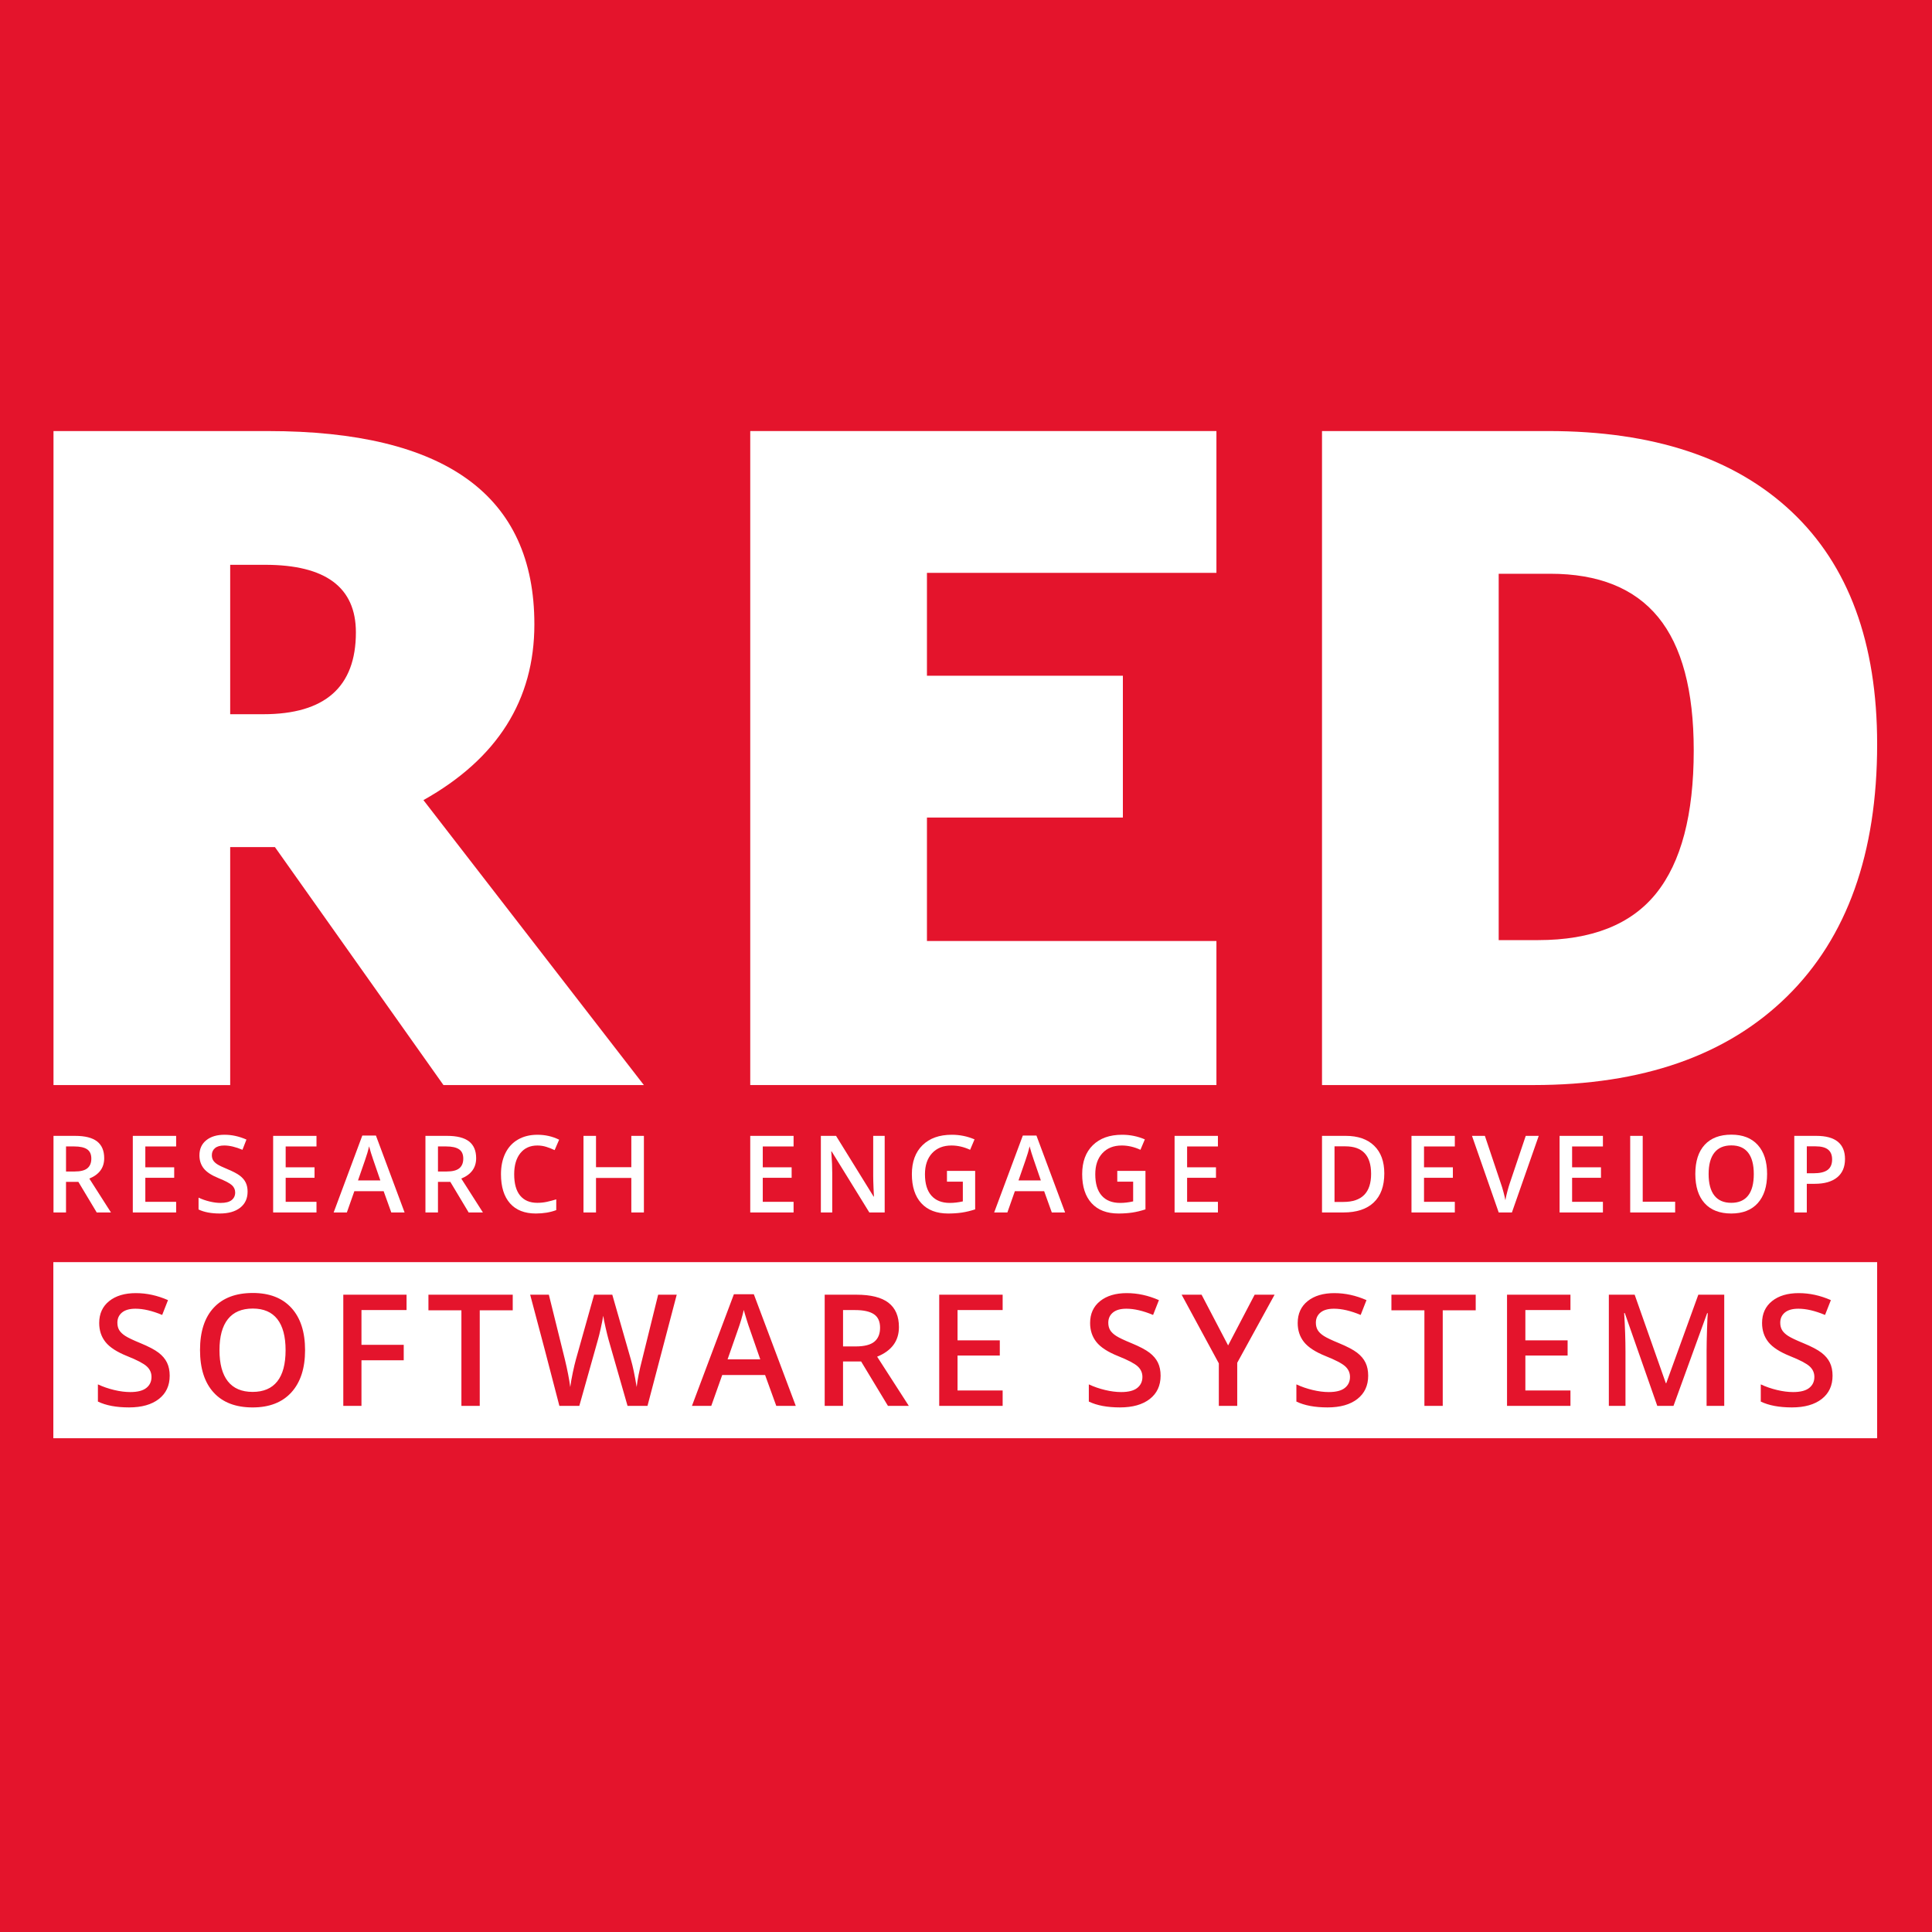 <?xml version="1.0" encoding="UTF-8" standalone="no"?>
<!-- Created with Inkscape (http://www.inkscape.org/) -->

<svg
   xmlns:dc="http://purl.org/dc/elements/1.1/"
   xmlns:cc="http://creativecommons.org/ns#"
   xmlns:rdf="http://www.w3.org/1999/02/22-rdf-syntax-ns#"
   xmlns:svg="http://www.w3.org/2000/svg"
   xmlns="http://www.w3.org/2000/svg"
   xmlns:sodipodi="http://sodipodi.sourceforge.net/DTD/sodipodi-0.dtd"
   xmlns:inkscape="http://www.inkscape.org/namespaces/inkscape"
   width="254.545"
   height="254.545"
   viewBox="0 0 254.545 254.545"
   id="svg5389"
   version="1.1"
   inkscape:version="0.91 r13725"
   sodipodi:docname="logo-square.svg"
   inkscape:export-filename="/home/kiuma/Documenti/RedSS/grafica/logo/v0.3/logo300x300.png"
   inkscape:export-xdpi="106.07162"
   inkscape:export-ydpi="106.07162">
  <defs
     id="defs5391" />
  <sodipodi:namedview
     id="base"
     pagecolor="#e4142c"
     bordercolor="#666666"
     borderopacity="1.0"
     inkscape:pageopacity="1"
     inkscape:pageshadow="2"
     inkscape:zoom="3.959798"
     inkscape:cx="-11.339976"
     inkscape:cy="78.150399"
     inkscape:document-units="px"
     inkscape:current-layer="layer1"
     showgrid="false"
     fit-margin-top="0"
     fit-margin-left="0"
     fit-margin-right="0"
     fit-margin-bottom="0"
     inkscape:window-width="3840"
     inkscape:window-height="2034"
     inkscape:window-x="3840"
     inkscape:window-y="0"
     inkscape:window-maximized="1"
     units="px" />
  <g
     inkscape:label="Livello 1"
     inkscape:groupmode="layer"
     id="layer1"
     transform="translate(-195.585,-516.675)">
    <rect
       style="fill:#e4142c;fill-opacity:1;stroke:none;stroke-opacity:1"
       id="rect4162"
       width="254.545"
       height="254.545"
       x="195.585"
       y="516.675" />
    <g
       id="g6283"
       style="fill:#ffffff;fill-opacity:1"
       transform="matrix(0.944,0,0,0.944,17.98,-21.864)">
      <path
         id="path5025"
         d="m 220.268,688.711 0,33.214 -24.661,0 0,-91.277 29.905,0 c 24.807,0 37.21,8.991 37.21,26.972 0,10.572 -5.161,18.751 -15.483,24.536 l 30.765,39.77 -27.97,0 -23.522,-33.214 -6.244,0 z m 0,-18.543 4.62,0 c 8.615,0 12.924,-3.809 12.924,-11.425 0,-6.285 -4.226,-9.428 -12.674,-9.428 l -4.87,0 0,20.853 z"
         style="fill:#ffffff;fill-opacity:1"
         inkscape:connector-curvature="0" />
      <path
         id="path5027"
         d="m 357.915,721.924 -65.064,0 0,-91.277 65.064,0 0,19.792 -40.402,0 0,14.359 27.346,0 0,19.791 -27.346,0 0,17.231 40.402,0 0,20.104 z"
         style="fill:#ffffff;fill-opacity:1"
         inkscape:connector-curvature="0" />
      <path
         id="path5029"
         d="m 450.13,674.35 c 0,15.234 -4.194,26.972 -12.58,35.213 -8.388,8.241 -20.177,12.361 -35.369,12.361 l -29.53,0 0,-91.277 31.591,0 c 14.65,0 25.962,3.746 33.933,11.238 7.969,7.493 11.955,18.315 11.955,32.465 z m -25.598,0.874 c 0,-8.365 -1.654,-14.567 -4.964,-18.604 -3.309,-4.037 -8.335,-6.056 -15.077,-6.056 l -7.18,0 0,51.132 5.494,0 c 7.492,0 12.986,-2.175 16.482,-6.523 3.497,-4.35 5.245,-10.999 5.245,-19.949 z"
         style="fill:#ffffff;fill-opacity:1"
         inkscape:connector-curvature="0" />
      <g
         id="g5031"
         transform="translate(77.115,976.986)"
         style="fill:#ffffff;fill-opacity:1">
        <path
           id="path5033"
           d="m 304.23,-242.727 c 0,1.766 -0.49,3.114 -1.47,4.048 -0.98,0.934 -2.392,1.4 -4.233,1.4 l -2.991,0 0,-10.691 3.306,0 c 1.701,0 3.024,0.458 3.971,1.375 0.944,0.916 1.417,2.206 1.417,3.868 z m -1.842,0.059 c 0,-2.56 -1.197,-3.84 -3.592,-3.84 l -1.514,0 0,7.76 1.244,0 c 2.575,0 3.862,-1.307 3.862,-3.92 z"
           inkscape:connector-curvature="0"
           style="fill:#ffffff;fill-opacity:1" />
        <path
           id="path5035"
           d="m 314.072,-237.278 -6.048,0 0,-10.691 6.048,0 0,1.478 -4.3,0 0,2.91 4.028,0 0,1.463 -4.028,0 0,3.355 4.3,0 0,1.485 z"
           inkscape:connector-curvature="0"
           style="fill:#ffffff;fill-opacity:1" />
        <path
           id="path5037"
           d="m 323.97,-247.97 1.814,0 -3.744,10.691 -1.843,0 -3.729,-10.691 1.799,0 2.23,6.647 c 0.117,0.316 0.241,0.725 0.373,1.225 0.132,0.5 0.217,0.871 0.256,1.115 0.063,-0.371 0.16,-0.8 0.293,-1.287 0.131,-0.487 0.238,-0.848 0.321,-1.082 l 2.23,-6.618 z"
           inkscape:connector-curvature="0"
           style="fill:#ffffff;fill-opacity:1" />
        <path
           id="path5039"
           d="m 334.742,-237.278 -6.048,0 0,-10.691 6.048,0 0,1.478 -4.301,0 0,2.91 4.029,0 0,1.463 -4.029,0 0,3.355 4.301,0 0,1.485 z"
           inkscape:connector-curvature="0"
           style="fill:#ffffff;fill-opacity:1" />
        <path
           id="path5041"
           d="m 338.549,-237.278 0,-10.691 1.747,0 0,9.192 4.527,0 0,1.499 -6.274,0 z"
           inkscape:connector-curvature="0"
           style="fill:#ffffff;fill-opacity:1" />
        <path
           id="path5043"
           d="m 357.656,-242.639 c 0,1.74 -0.436,3.093 -1.305,4.059 -0.871,0.965 -2.104,1.447 -3.697,1.447 -1.613,0 -2.854,-0.479 -3.719,-1.437 -0.865,-0.958 -1.297,-2.319 -1.297,-4.084 0,-1.765 0.434,-3.12 1.305,-4.065 0.87,-0.946 2.112,-1.419 3.726,-1.419 1.59,0 2.818,0.48 3.686,1.44 0.867,0.961 1.301,2.314 1.301,4.059 z m -8.161,0 c 0,1.316 0.266,2.314 0.798,2.994 0.531,0.681 1.318,1.021 2.361,1.021 1.039,0 1.822,-0.337 2.352,-1.01 0.529,-0.672 0.793,-1.674 0.793,-3.005 0,-1.312 -0.262,-2.306 -0.786,-2.983 -0.524,-0.677 -1.306,-1.017 -2.344,-1.017 -1.048,0 -1.839,0.339 -2.372,1.017 -0.536,0.678 -0.802,1.672 -0.802,2.983 z"
           inkscape:connector-curvature="0"
           style="fill:#ffffff;fill-opacity:1" />
        <path
           id="path5045"
           d="m 368.529,-244.737 c 0,1.116 -0.366,1.972 -1.098,2.566 -0.732,0.594 -1.771,0.893 -3.123,0.893 l -1.111,0 0,4 -1.747,0 0,-10.691 3.079,0 c 1.335,0 2.336,0.273 3.002,0.819 0.665,0.546 0.998,1.35 0.998,2.413 z m -5.332,1.989 0.93,0 c 0.896,0 1.555,-0.156 1.975,-0.469 0.419,-0.312 0.628,-0.799 0.628,-1.462 0,-0.614 -0.187,-1.072 -0.563,-1.375 -0.375,-0.303 -0.96,-0.454 -1.754,-0.454 l -1.215,0 0,3.76 z"
           inkscape:connector-curvature="0"
           style="fill:#ffffff;fill-opacity:1" />
      </g>
      <g
         id="g5047"
         transform="translate(77.115,976.986)"
         style="fill:#ffffff;fill-opacity:1">
        <path
           id="path5049"
           d="m 120.24,-241.549 0,4.271 -1.748,0 0,-10.691 3.02,0 c 1.38,0 2.401,0.259 3.064,0.775 0.663,0.516 0.994,1.297 0.994,2.34 0,1.331 -0.691,2.279 -2.076,2.845 l 3.02,4.731 -1.988,0 -2.561,-4.271 -1.725,0 z m 0,-1.448 1.213,0 c 0.814,0 1.404,-0.15 1.77,-0.453 0.366,-0.303 0.549,-0.751 0.549,-1.346 0,-0.604 -0.197,-1.038 -0.592,-1.302 -0.395,-0.263 -0.99,-0.395 -1.785,-0.395 l -1.154,0 0,3.496 z"
           inkscape:connector-curvature="0"
           style="fill:#ffffff;fill-opacity:1" />
        <path
           id="path5051"
           d="m 135.609,-237.278 -6.048,0 0,-10.691 6.048,0 0,1.478 -4.3,0 0,2.91 4.029,0 0,1.463 -4.029,0 0,3.355 4.3,0 0,1.485 z"
           inkscape:connector-curvature="0"
           style="fill:#ffffff;fill-opacity:1" />
        <path
           id="path5053"
           d="m 145.582,-240.182 c 0,0.95 -0.344,1.696 -1.031,2.237 -0.688,0.542 -1.635,0.812 -2.844,0.812 -1.209,0 -2.199,-0.187 -2.969,-0.562 l 0,-1.652 c 0.486,0.229 1.005,0.409 1.553,0.541 0.549,0.132 1.06,0.197 1.533,0.197 0.691,0 1.202,-0.132 1.531,-0.395 0.329,-0.264 0.494,-0.617 0.494,-1.061 0,-0.4 -0.151,-0.739 -0.454,-1.017 -0.302,-0.278 -0.927,-0.607 -1.872,-0.987 -0.975,-0.396 -1.662,-0.846 -2.062,-1.353 -0.399,-0.508 -0.6,-1.116 -0.6,-1.828 0,-0.893 0.316,-1.595 0.95,-2.106 0.634,-0.511 1.484,-0.768 2.553,-0.768 1.023,0 2.042,0.224 3.057,0.672 l -0.557,1.427 c -0.95,-0.399 -1.799,-0.6 -2.545,-0.6 -0.564,0 -0.994,0.123 -1.287,0.369 -0.292,0.246 -0.438,0.571 -0.438,0.977 0,0.277 0.058,0.516 0.175,0.713 0.117,0.197 0.31,0.384 0.577,0.56 0.269,0.175 0.752,0.406 1.449,0.694 0.784,0.327 1.359,0.631 1.725,0.914 0.366,0.283 0.635,0.602 0.805,0.958 0.172,0.356 0.257,0.776 0.257,1.258 z"
           inkscape:connector-curvature="0"
           style="fill:#ffffff;fill-opacity:1" />
        <path
           id="path5055"
           d="m 155.197,-237.278 -6.049,0 0,-10.691 6.049,0 0,1.478 -4.301,0 0,2.91 4.029,0 0,1.463 -4.029,0 0,3.355 4.301,0 0,1.485 z"
           inkscape:connector-curvature="0"
           style="fill:#ffffff;fill-opacity:1" />
        <path
           id="path5057"
           d="m 165.637,-237.278 -1.067,-2.97 -4.088,0 -1.046,2.97 -1.843,0 4,-10.735 1.901,0 4,10.735 -1.857,0 z m -1.528,-4.476 -1.002,-2.91 c -0.073,-0.195 -0.174,-0.502 -0.303,-0.922 -0.13,-0.419 -0.219,-0.726 -0.268,-0.922 -0.131,0.601 -0.324,1.256 -0.578,1.968 l -0.965,2.786 3.116,0 z"
           inkscape:connector-curvature="0"
           style="fill:#ffffff;fill-opacity:1" />
        <path
           id="path5059"
           d="m 172.152,-241.549 0,4.271 -1.748,0 0,-10.691 3.02,0 c 1.38,0 2.4,0.259 3.064,0.775 0.662,0.517 0.994,1.297 0.994,2.34 0,1.331 -0.692,2.279 -2.076,2.845 l 3.02,4.731 -1.989,0 -2.56,-4.271 -1.725,0 z m 0,-1.448 1.213,0 c 0.814,0 1.404,-0.15 1.77,-0.453 0.366,-0.303 0.549,-0.751 0.549,-1.346 0,-0.604 -0.197,-1.038 -0.592,-1.302 -0.396,-0.263 -0.99,-0.395 -1.785,-0.395 l -1.154,0 0,3.496 z"
           inkscape:connector-curvature="0"
           style="fill:#ffffff;fill-opacity:1" />
        <path
           id="path5061"
           d="m 186.022,-246.624 c -1.005,0 -1.794,0.355 -2.369,1.067 -0.575,0.712 -0.863,1.694 -0.863,2.947 0,1.312 0.276,2.304 0.83,2.976 0.554,0.673 1.354,1.01 2.402,1.01 0.453,0 0.892,-0.045 1.315,-0.136 0.425,-0.09 0.865,-0.206 1.324,-0.347 l 0,1.499 c -0.838,0.316 -1.789,0.475 -2.852,0.475 -1.565,0 -2.768,-0.474 -3.605,-1.422 -0.837,-0.948 -1.258,-2.305 -1.258,-4.069 0,-1.112 0.203,-2.084 0.61,-2.918 0.407,-0.834 0.996,-1.473 1.767,-1.916 0.77,-0.443 1.674,-0.665 2.713,-0.665 1.092,0 2.102,0.229 3.027,0.688 l -0.629,1.455 c -0.361,-0.171 -0.742,-0.321 -1.145,-0.45 -0.403,-0.129 -0.824,-0.194 -1.267,-0.194 z"
           inkscape:connector-curvature="0"
           style="fill:#ffffff;fill-opacity:1" />
        <path
           id="path5063"
           d="m 200.894,-237.278 -1.756,0 0,-4.819 -4.928,0 0,4.819 -1.748,0 0,-10.691 1.748,0 0,4.373 4.928,0 0,-4.373 1.756,0 0,10.691 z"
           inkscape:connector-curvature="0"
           style="fill:#ffffff;fill-opacity:1" />
      </g>
      <g
         id="g5065"
         transform="translate(77.115,976.986)"
         style="fill:#ffffff;fill-opacity:1">
        <path
           id="path5067"
           d="m 221.784,-237.278 -6.048,0 0,-10.691 6.048,0 0,1.478 -4.3,0 0,2.91 4.029,0 0,1.463 -4.029,0 0,3.355 4.3,0 0,1.485 z"
           inkscape:connector-curvature="0"
           style="fill:#ffffff;fill-opacity:1" />
        <path
           id="path5069"
           d="m 234.5,-237.278 -2.143,0 -5.258,-8.52 -0.059,0 0.036,0.476 c 0.068,0.906 0.103,1.735 0.103,2.486 l 0,5.558 -1.587,0 0,-10.691 2.12,0 5.244,8.476 0.044,0 c -0.01,-0.112 -0.029,-0.521 -0.058,-1.225 -0.03,-0.705 -0.044,-1.255 -0.044,-1.649 l 0,-5.602 1.602,0 0,10.691 z"
           inkscape:connector-curvature="0"
           style="fill:#ffffff;fill-opacity:1" />
        <path
           id="path5071"
           d="m 243.192,-243.077 3.935,0 0,5.367 c -0.644,0.21 -1.262,0.358 -1.854,0.446 -0.593,0.088 -1.232,0.131 -1.92,0.131 -1.619,0 -2.867,-0.479 -3.744,-1.437 -0.877,-0.958 -1.316,-2.31 -1.316,-4.055 0,-1.722 0.494,-3.068 1.484,-4.04 0.99,-0.973 2.353,-1.459 4.088,-1.459 1.116,0 2.174,0.215 3.174,0.644 l -0.615,1.455 c -0.867,-0.399 -1.734,-0.6 -2.603,-0.6 -1.141,0 -2.043,0.358 -2.706,1.075 -0.662,0.717 -0.994,1.696 -0.994,2.939 0,1.307 0.299,2.3 0.896,2.979 0.597,0.68 1.456,1.021 2.577,1.021 0.565,0 1.17,-0.07 1.813,-0.213 l 0,-2.756 -2.216,0 0,-1.497 z"
           inkscape:connector-curvature="0"
           style="fill:#ffffff;fill-opacity:1" />
        <path
           id="path5073"
           d="m 257.824,-237.278 -1.068,-2.97 -4.088,0 -1.045,2.97 -1.844,0 4,-10.735 1.901,0 4.001,10.735 -1.857,0 z m -1.53,-4.476 -1.002,-2.91 c -0.072,-0.195 -0.174,-0.502 -0.303,-0.922 -0.129,-0.419 -0.219,-0.726 -0.268,-0.922 -0.131,0.601 -0.324,1.256 -0.577,1.968 l -0.966,2.786 3.116,0 z"
           inkscape:connector-curvature="0"
           style="fill:#ffffff;fill-opacity:1" />
        <path
           id="path5075"
           d="m 266.962,-243.077 3.934,0 0,5.367 c -0.643,0.21 -1.261,0.358 -1.854,0.446 -0.592,0.088 -1.231,0.131 -1.919,0.131 -1.618,0 -2.866,-0.479 -3.744,-1.437 -0.878,-0.958 -1.316,-2.31 -1.316,-4.055 0,-1.722 0.495,-3.068 1.484,-4.04 0.989,-0.973 2.353,-1.459 4.088,-1.459 1.116,0 2.175,0.215 3.174,0.644 l -0.614,1.455 c -0.867,-0.399 -1.736,-0.6 -2.604,-0.6 -1.141,0 -2.043,0.358 -2.705,1.075 -0.664,0.717 -0.995,1.696 -0.995,2.939 0,1.307 0.299,2.3 0.896,2.979 0.598,0.68 1.457,1.021 2.578,1.021 0.565,0 1.17,-0.07 1.813,-0.213 l 0,-2.756 -2.216,0 0,-1.497 z"
           inkscape:connector-curvature="0"
           style="fill:#ffffff;fill-opacity:1" />
        <path
           id="path5077"
           d="m 281.008,-237.278 -6.048,0 0,-10.691 6.048,0 0,1.478 -4.3,0 0,2.91 4.029,0 0,1.463 -4.029,0 0,3.355 4.3,0 0,1.485 z"
           inkscape:connector-curvature="0"
           style="fill:#ffffff;fill-opacity:1" />
      </g>
      <path
         id="rect5079"
         transform="translate(195.585,630.647)"
         d="m 0,115.99 0,24.582 254.545,0 0,-24.582 -254.545,0 z m 27.836,4.307 c 2.326,0 4.124,0.695 5.396,2.09 1.268,1.394 1.902,3.358 1.902,5.891 0,2.526 -0.637,4.489 -1.91,5.891 -1.273,1.4 -3.077,2.102 -5.41,2.102 -2.362,0 -4.177,-0.695 -5.443,-2.086 -1.268,-1.391 -1.898,-3.366 -1.898,-5.928 0,-2.562 0.637,-4.527 1.91,-5.9 1.275,-1.373 3.091,-2.059 5.453,-2.059 z m -16.307,0.021 c 1.498,0 2.99,0.325 4.475,0.977 l -0.812,2.068 c -1.393,-0.58 -2.634,-0.869 -3.725,-0.869 -0.828,0 -1.459,0.178 -1.887,0.535 -0.428,0.357 -0.641,0.829 -0.641,1.416 0,0.403 0.084,0.748 0.256,1.035 0.172,0.286 0.455,0.558 0.848,0.812 0.393,0.254 1.097,0.59 2.117,1.008 1.148,0.474 1.99,0.918 2.525,1.328 0.535,0.41 0.928,0.873 1.178,1.389 0.251,0.516 0.377,1.125 0.377,1.826 0,1.38 -0.504,2.463 -1.51,3.248 -1.006,0.786 -2.396,1.178 -4.164,1.178 -1.771,0 -3.218,-0.271 -4.346,-0.816 l 0,-2.398 c 0.715,0.332 1.471,0.594 2.273,0.785 0.802,0.191 1.55,0.287 2.242,0.287 1.014,0 1.761,-0.191 2.242,-0.574 0.482,-0.382 0.723,-0.894 0.723,-1.537 0,-0.58 -0.222,-1.073 -0.664,-1.477 -0.442,-0.404 -1.353,-0.882 -2.738,-1.434 -1.427,-0.573 -2.436,-1.227 -3.02,-1.963 -0.586,-0.736 -0.877,-1.621 -0.877,-2.654 0,-1.295 0.465,-2.313 1.393,-3.057 0.928,-0.744 2.171,-1.113 3.734,-1.113 z m 138.299,0 c 1.498,0 2.992,0.325 4.477,0.977 l -0.814,2.068 c -1.391,-0.58 -2.633,-0.869 -3.725,-0.869 -0.828,0 -1.455,0.178 -1.883,0.535 -0.429,0.357 -0.645,0.829 -0.645,1.416 0,0.403 0.086,0.748 0.256,1.035 0.172,0.286 0.454,0.558 0.848,0.812 0.392,0.254 1.1,0.59 2.119,1.008 1.149,0.474 1.99,0.918 2.525,1.328 0.535,0.41 0.929,0.873 1.178,1.389 0.251,0.516 0.375,1.125 0.375,1.826 0,1.38 -0.502,2.463 -1.508,3.248 -1.007,0.786 -2.395,1.178 -4.164,1.178 -1.769,0 -3.219,-0.271 -4.346,-0.816 l 0,-2.398 c 0.713,0.332 1.471,0.594 2.273,0.785 0.802,0.191 1.55,0.287 2.242,0.287 1.013,0 1.76,-0.191 2.242,-0.574 0.48,-0.382 0.723,-0.894 0.723,-1.537 0,-0.58 -0.22,-1.073 -0.662,-1.477 -0.443,-0.403 -1.355,-0.882 -2.74,-1.434 -1.428,-0.573 -2.435,-1.227 -3.02,-1.963 -0.585,-0.736 -0.879,-1.621 -0.879,-2.654 0,-1.295 0.466,-2.313 1.395,-3.057 0.926,-0.743 2.17,-1.113 3.732,-1.113 z m 28.973,0 c 1.498,0 2.989,0.325 4.473,0.977 l -0.812,2.068 c -1.392,-0.58 -2.633,-0.869 -3.725,-0.869 -0.828,0 -1.457,0.178 -1.885,0.535 -0.429,0.357 -0.643,0.829 -0.643,1.416 0,0.403 0.087,0.748 0.258,1.035 0.172,0.286 0.453,0.558 0.846,0.812 0.393,0.254 1.1,0.59 2.119,1.008 1.148,0.474 1.99,0.918 2.525,1.328 0.536,0.41 0.929,0.873 1.178,1.389 0.251,0.516 0.375,1.125 0.375,1.826 0,1.38 -0.501,2.463 -1.508,3.248 -1.007,0.786 -2.396,1.178 -4.164,1.178 -1.771,0 -3.22,-0.271 -4.348,-0.816 l 0,-2.398 c 0.714,0.332 1.473,0.594 2.275,0.785 0.802,0.191 1.551,0.287 2.242,0.287 1.014,0 1.761,-0.191 2.242,-0.574 0.481,-0.382 0.723,-0.894 0.723,-1.537 0,-0.58 -0.222,-1.073 -0.664,-1.477 -0.442,-0.404 -1.355,-0.882 -2.74,-1.434 -1.427,-0.573 -2.432,-1.227 -3.018,-1.963 -0.585,-0.736 -0.877,-1.621 -0.877,-2.654 0,-1.295 0.463,-2.313 1.391,-3.057 0.927,-0.743 2.174,-1.113 3.736,-1.113 z m 64.812,0 c 1.499,0 2.99,0.325 4.475,0.977 l -0.814,2.068 c -1.392,-0.58 -2.632,-0.869 -3.725,-0.869 -0.828,0 -1.457,0.178 -1.885,0.535 -0.428,0.357 -0.643,0.829 -0.643,1.416 0,0.403 0.086,0.748 0.258,1.035 0.17,0.286 0.454,0.558 0.846,0.812 0.392,0.254 1.099,0.59 2.119,1.008 1.149,0.474 1.99,0.918 2.525,1.328 0.535,0.41 0.928,0.873 1.178,1.389 0.25,0.516 0.375,1.125 0.375,1.826 0,1.38 -0.501,2.463 -1.508,3.248 -1.006,0.786 -2.395,1.178 -4.164,1.178 -1.769,0 -3.218,-0.271 -4.346,-0.816 l 0,-2.398 c 0.713,0.332 1.471,0.594 2.273,0.785 0.802,0.191 1.55,0.287 2.242,0.287 1.014,0 1.76,-0.191 2.242,-0.574 0.482,-0.382 0.723,-0.894 0.723,-1.537 0,-0.58 -0.221,-1.073 -0.664,-1.477 -0.442,-0.403 -1.353,-0.882 -2.738,-1.434 -1.427,-0.573 -2.436,-1.227 -3.02,-1.963 -0.586,-0.736 -0.877,-1.621 -0.877,-2.654 0,-1.295 0.465,-2.313 1.393,-3.057 0.928,-0.744 2.171,-1.113 3.734,-1.113 z m -148.631,0.158 2.785,0 5.854,15.58 -2.721,0 -1.561,-4.309 -5.984,0 -1.529,4.309 -2.697,0 5.854,-15.58 z m -54.514,0.062 8.83,0 0,2.145 -6.293,0 0,4.852 5.898,0 0,2.154 -5.898,0 0,6.367 -2.537,0 0,-15.518 z m 11.885,0 11.764,0 0,2.178 -4.604,0 0,13.34 -2.559,0 0,-13.34 -4.602,0 0,-2.178 z m 14.197,0 2.609,0 2.238,9.043 c 0.35,1.45 0.599,2.733 0.748,3.844 0.079,-0.602 0.197,-1.274 0.355,-2.018 0.158,-0.744 0.299,-1.344 0.428,-1.805 l 2.547,-9.064 2.537,0 2.611,9.107 c 0.25,0.842 0.515,2.101 0.793,3.777 0.107,-1.012 0.363,-2.3 0.77,-3.863 l 2.227,-9.021 2.592,0 -4.08,15.518 -2.783,0 -2.654,-9.254 c -0.113,-0.403 -0.256,-0.986 -0.428,-1.746 -0.172,-0.762 -0.275,-1.289 -0.311,-1.586 -0.071,0.452 -0.188,1.04 -0.348,1.762 -0.16,0.722 -0.293,1.259 -0.4,1.613 l -2.592,9.211 -2.781,0 -2.023,-7.77 -2.055,-7.748 z m 41.107,0 4.42,0 c 2.02,0 3.516,0.375 4.486,1.125 0.97,0.75 1.455,1.882 1.455,3.396 0,1.932 -1.015,3.308 -3.041,4.129 l 4.422,6.867 -2.912,0 -3.746,-6.199 -2.525,0 0,0.002 0,6.197 -2.559,0 0,-15.518 z m 15.984,0 8.852,0 0,2.145 -6.295,0 0,4.225 5.898,0 0,2.123 -5.898,0 0,4.871 6.295,0 0,2.154 -8.852,0 0,-15.518 z m 33.834,0 2.783,0 3.703,7.08 3.703,-7.08 2.783,0 -5.213,9.5 0,6.018 -2.568,0 0,-5.934 -5.191,-9.584 z m 29.279,0 11.764,0 0,2.178 -4.602,0 0,13.34 -2.559,0 0,-13.34 -4.604,0 0,-2.178 z m 16.135,0 8.852,0 0,2.145 -6.293,0 0,4.225 5.896,0 0,2.123 -5.896,0 0,4.871 6.293,0 0,2.154 -8.852,0 0,-15.518 z m 14.209,0 3.605,0 4.348,12.346 0.062,0 4.475,-12.346 3.617,0 0,15.518 -2.463,0 0,-7.672 c 0,-0.771 0.023,-1.777 0.061,-3.016 0.039,-1.238 0.073,-1.988 0.104,-2.25 l -0.088,0 -4.697,12.938 -2.262,0 -4.537,-12.959 -0.086,0 c 0.121,1.925 0.184,3.73 0.184,5.414 l 0,7.545 -2.322,0 0,-15.518 z M 27.836,122.471 c -1.534,0 -2.692,0.493 -3.475,1.477 -0.781,0.984 -1.172,2.427 -1.172,4.33 0,1.91 0.39,3.359 1.166,4.346 0.779,0.988 1.933,1.48 3.459,1.48 1.521,0 2.667,-0.488 3.441,-1.465 0.774,-0.977 1.16,-2.43 1.16,-4.361 0,-1.903 -0.384,-3.347 -1.15,-4.33 -0.768,-0.983 -1.909,-1.477 -3.43,-1.477 z m 68.527,0.191 c -0.193,0.87 -0.477,1.822 -0.848,2.855 l -1.412,4.043 4.561,0 -1.467,-4.223 c -0.107,-0.282 -0.255,-0.73 -0.443,-1.338 -0.189,-0.608 -0.32,-1.056 -0.391,-1.338 z m 13.855,0.021 0,5.074 1.775,0 c 1.191,0 2.055,-0.22 2.59,-0.658 0.535,-0.439 0.803,-1.09 0.803,-1.953 0,-0.878 -0.289,-1.507 -0.867,-1.889 -0.578,-0.382 -1.448,-0.574 -2.611,-0.574 l -1.689,0 z"
         style="fill:#ffffff;fill-opacity:1"
         inkscape:connector-curvature="0" />
    </g>
  </g>
</svg>
